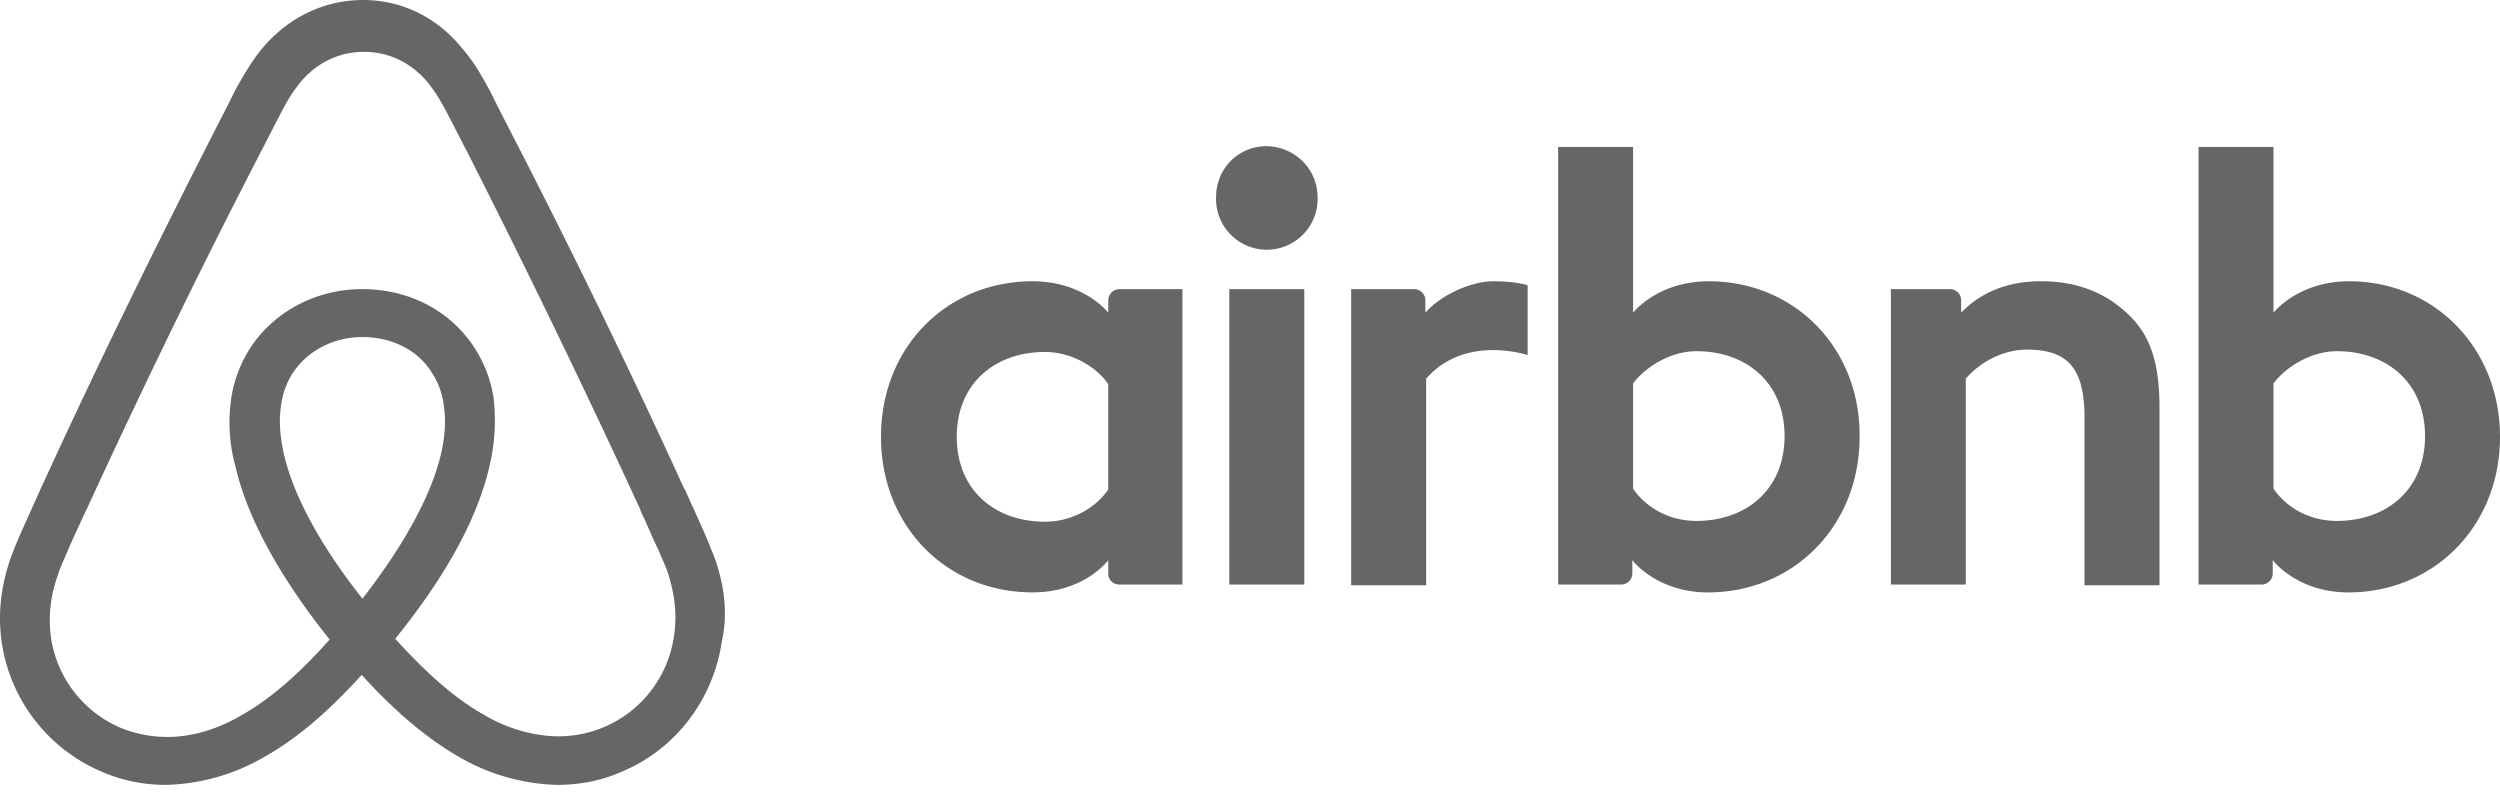 <svg width="85" height="27" fill="none" xmlns="http://www.w3.org/2000/svg"><path d="M44.798 6.705a1.727 1.727 0 1 1-3.452 0c0-.961.743-1.736 1.725-1.736.983.027 1.727.801 1.727 1.736Zm-7.117 3.5v.427s-.823-1.069-2.576-1.069c-2.894 0-5.151 2.218-5.151 5.29 0 3.045 2.23 5.288 5.151 5.288 1.78 0 2.576-1.095 2.576-1.095v.454c0 .214.16.374.372.374h2.15V9.83h-2.15a.383.383 0 0 0-.372.375Zm0 6.437c-.398.588-1.195 1.096-2.15 1.096-1.7 0-3.001-1.069-3.001-2.886 0-1.816 1.301-2.885 3-2.885.93 0 1.78.535 2.151 1.096v3.58Zm4.116-6.812h2.549v10.045h-2.55V9.83Zm38.079-.267c-1.753 0-2.577 1.069-2.577 1.069V4.996H74.75v14.879h2.151a.38.38 0 0 0 .372-.375v-.453s.823 1.095 2.575 1.095c2.895 0 5.152-2.244 5.152-5.289 0-3.045-2.257-5.29-5.124-5.29Zm-.425 8.148c-.983 0-1.753-.507-2.152-1.095v-3.58c.399-.534 1.248-1.095 2.151-1.095 1.7 0 3.001 1.068 3.001 2.885 0 1.816-1.3 2.885-3 2.885Zm-6.028-3.793V19.9h-2.55v-5.69c0-1.655-.53-2.324-1.964-2.324-.77 0-1.566.401-2.072.989v6.999H64.29V9.83h2.017a.38.38 0 0 1 .372.374v.427c.744-.775 1.726-1.069 2.708-1.069 1.116 0 2.045.321 2.789.962.902.748 1.248 1.71 1.248 3.393ZM58.101 9.563c-1.752 0-2.576 1.069-2.576 1.069V4.996h-2.549v14.879h2.15a.381.381 0 0 0 .373-.375v-.453s.823 1.095 2.575 1.095c2.895 0 5.152-2.244 5.152-5.289.026-3.046-2.23-5.29-5.125-5.29Zm-.425 8.148c-.982 0-1.752-.507-2.15-1.095v-3.58c.398-.534 1.247-1.095 2.15-1.095 1.7 0 3 1.068 3 2.885 0 1.816-1.3 2.885-3 2.885Zm-6.904-8.148c.77 0 1.168.134 1.168.134v2.377s-2.124-.721-3.451.802V19.9h-2.55V9.831h2.151a.38.38 0 0 1 .372.373v.428c.478-.561 1.514-1.069 2.31-1.069Zm-26.474 9.403c-.132-.32-.265-.668-.398-.962-.213-.48-.425-.935-.61-1.362l-.027-.026a279.186 279.186 0 0 0-5.869-12.074l-.08-.16c-.217-.416-.43-.835-.636-1.256-.266-.481-.531-.988-.956-1.47C14.872.588 13.65 0 12.35 0c-1.328 0-2.523.588-3.4 1.603-.398.48-.69.988-.955 1.469-.207.421-.42.84-.637 1.256l-.08.16C5.233 8.495 3.242 12.555 1.41 16.562l-.027.053c-.186.428-.398.882-.611 1.362-.133.294-.265.615-.398.962-.345.988-.452 1.923-.318 2.885a5.671 5.671 0 0 0 3.452 4.434c.69.295 1.407.428 2.15.428a6.986 6.986 0 0 0 3.346-.961c1.09-.615 2.125-1.496 3.293-2.778 1.168 1.282 2.23 2.163 3.293 2.778a6.988 6.988 0 0 0 3.346.961c.743 0 1.487-.133 2.15-.427 1.86-.749 3.16-2.458 3.453-4.435.21-.935.104-1.87-.24-2.858Zm-11.975 1.39c-1.434-1.817-2.364-3.527-2.682-4.969-.133-.614-.16-1.149-.08-1.63a2.61 2.61 0 0 1 .425-1.122c.505-.72 1.354-1.175 2.337-1.175.983 0 1.86.428 2.337 1.175.213.32.372.695.425 1.123.08.48.053 1.041-.08 1.63-.32 1.414-1.249 3.124-2.682 4.967Zm10.594 1.255a3.966 3.966 0 0 1-2.416 3.125 3.99 3.99 0 0 1-2.018.267 5.21 5.21 0 0 1-2.018-.694c-.956-.535-1.912-1.362-3.027-2.591 1.752-2.164 2.815-4.141 3.213-5.904a6.724 6.724 0 0 0 .133-2.27 4.346 4.346 0 0 0-.717-1.817c-.824-1.203-2.205-1.897-3.745-1.897s-2.92.722-3.743 1.897a4.35 4.35 0 0 0-.717 1.816 5.59 5.59 0 0 0 .132 2.271c.399 1.763 1.487 3.767 3.213 5.93-1.089 1.229-2.071 2.057-3.027 2.592-.69.4-1.354.614-2.018.694a4.224 4.224 0 0 1-2.018-.267 3.966 3.966 0 0 1-2.416-3.126 4.444 4.444 0 0 1 .239-2.083c.08-.267.212-.534.345-.855.186-.427.398-.882.61-1.336l.027-.053c1.832-3.98 3.797-8.04 5.842-11.993l.08-.161c.212-.4.425-.828.637-1.229.212-.427.451-.828.744-1.175.557-.64 1.3-.989 2.124-.989.823 0 1.567.348 2.124.989.293.348.531.749.744 1.175.213.401.425.829.637 1.229l.08.16a354.345 354.345 0 0 1 5.815 12.021v.027c.213.428.398.908.611 1.336.133.32.265.587.345.854.212.694.292 1.362.185 2.057Z" fill="#666"/></svg>